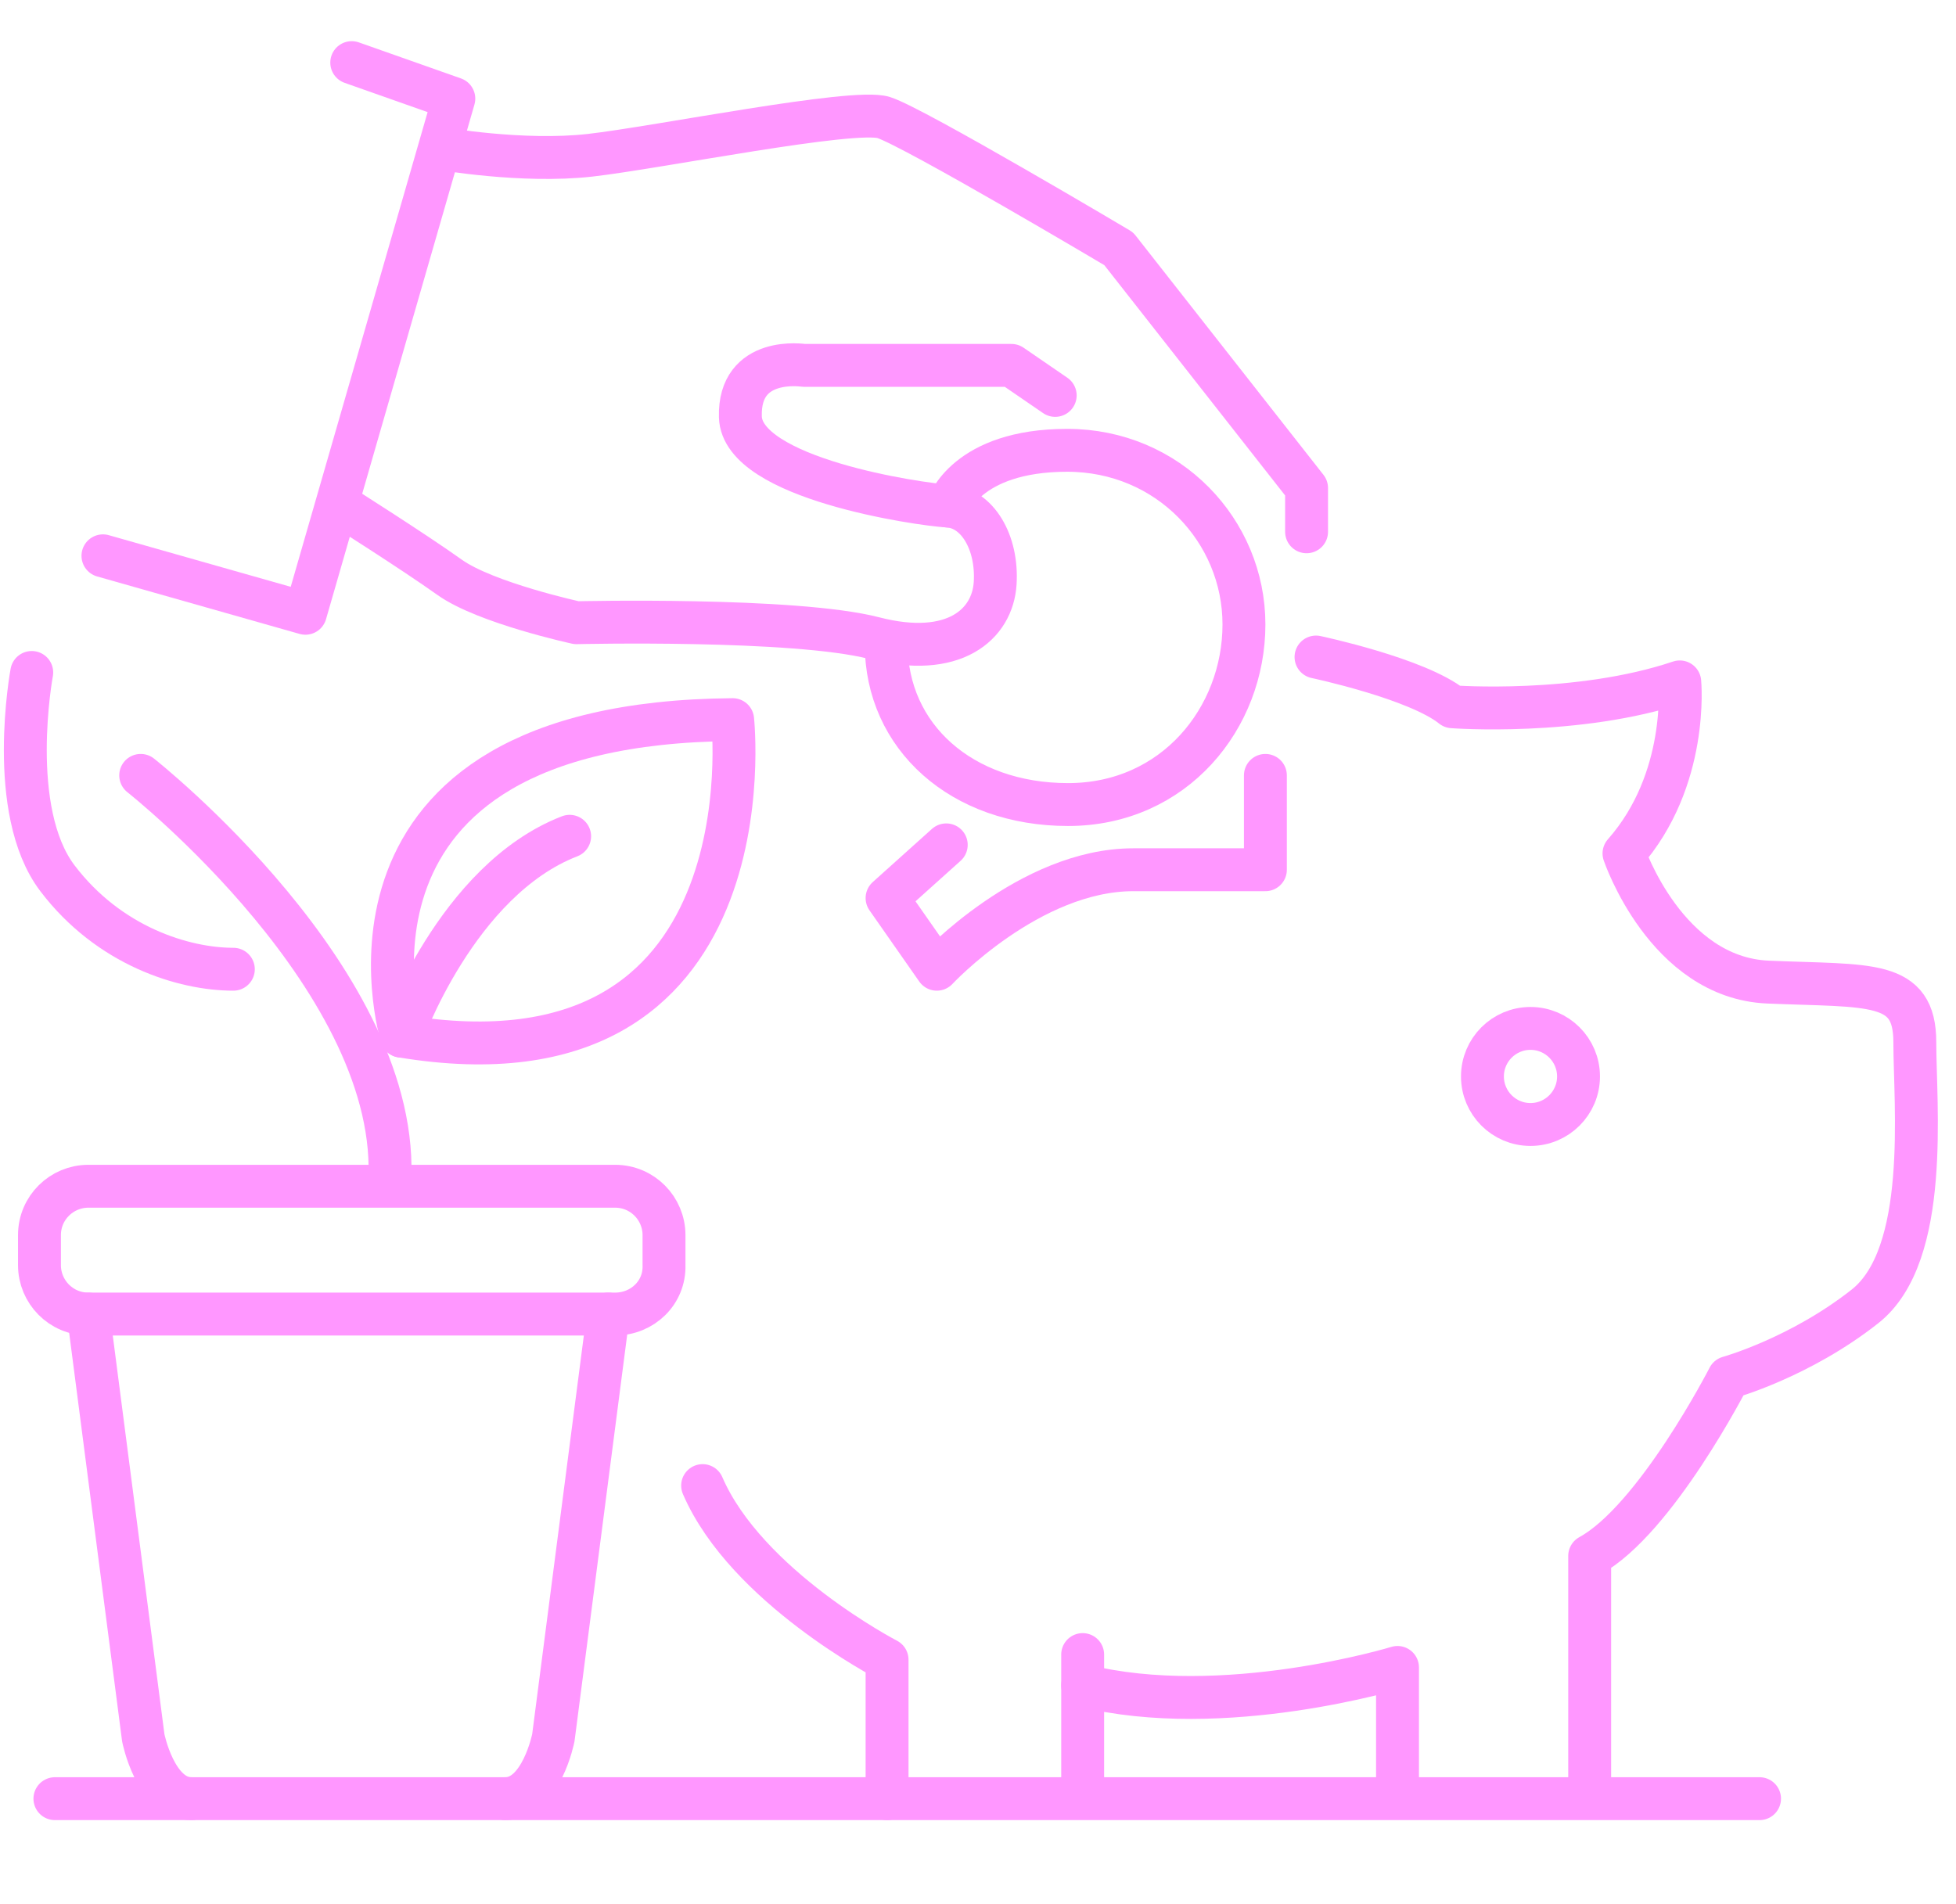 <?xml version="1.0" encoding="utf-8"?>
<!-- Generator: Adobe Illustrator 24.3.0, SVG Export Plug-In . SVG Version: 6.00 Build 0)  -->
<svg version="1.1" id="圖層_1" xmlns="http://www.w3.org/2000/svg" xmlns:xlink="http://www.w3.org/1999/xlink" x="0px" y="0px"
	 viewBox="0 0 228 222" style="enable-background:new 0 0 228 222;" xml:space="preserve">
<style type="text/css">
	.st0{fill:none;stroke:#FF97FF;stroke-width:5;stroke-linecap:round;stroke-linejoin:round;stroke-miterlimit:10;}
</style>
<line class="st0" x1="6.4" y1="209.7" x2="205.1" y2="209.7"/>
<path class="st0" d="M71.7,153.2H10.3c-3.2,0-5.7-2.6-5.7-5.7V144c0-3.2,2.6-5.7,5.7-5.7h61.4c3.2,0,5.7,2.6,5.7,5.7v3.5
	C77.5,150.7,74.9,153.2,71.7,153.2z"/>
<path class="st0" d="M10.3,153.2l6.4,49.4c0,0,1.4,7.1,5.6,7.1"/>
<path class="st0" d="M70.9,153.2l-6.4,49.4c0,0-1.4,7.1-5.6,7.1"/>
<path class="st0" d="M3.7,78.4c0,0-3,16.1,3,24S21.4,113,27.2,113"/>
<path class="st0" d="M16.4,90.4c0,0,30.7,24.2,29,47.8"/>
<path class="st0" d="M46.8,120.8c0,0-11.1-36.5,38.6-36.9C85.4,83.9,90.2,128,46.8,120.8z"/>
<path class="st0" d="M46.8,120.8c0,0,6.4-18.2,19.6-23.3"/>
<polyline class="st0" points="41,7.3 52.9,11.5 35.6,71.5 12,64.8 "/>
<path class="st0" d="M51.3,17.3c0,0,9.6,1.7,17.5,0.8c7.9-0.9,30.7-5.5,34.2-4.4S130.4,29,130.4,29l21.9,27.9V62"/>
<path class="st0" d="M123,46.1l-5.1-3.5H93.7c0,0-7.6-1.2-7.4,6c0.2,7.2,20.8,10.2,24.2,10.4s5.8,4.2,5.5,9s-4.8,8.8-14.1,6.4
	s-34.7-1.8-34.7-1.8s-10.6-2.3-14.8-5.3s-12.9-8.5-12.9-8.5"/>
<path class="st0" d="M110.5,59c0,0,2.1-6.5,13.9-6.5s20.6,9.4,20.6,20.3c0,10.9-8.1,21-20.5,21s-21.2-7.9-21.2-18.7"/>
<path class="st0" d="M110.3,98.5l-6.9,6.2l5.8,8.3c0,0,10.8-11.6,22.9-11.6s15.4,0,15.4,0V90.4"/>
<path class="st0" d="M153.4,76.6c0,0,11.8,2.5,15.9,5.8c0,0,14.6,1.1,26.5-2.9c0,0,1.1,11.4-6.5,20c0,0,4.9,14.5,16.8,15
	s17.1-0.3,17.1,7c0,7.3,1.8,24.8-5.8,30.8c-7.6,6-15.9,8.3-15.9,8.3s-8.5,16.6-16.2,20.8V209"/>
<path class="st0" d="M103.4,209.7v-16.2c0,0-16.4-8.5-21.5-20.3"/>
<path class="st0" d="M162.9,209v-14.6c0,0-20.3,6.2-36.7,2.1"/>
<line class="st0" x1="126.2" y1="192.9" x2="126.2" y2="209"/>
<circle class="st0" cx="178.4" cy="125.5" r="5.6"/>
</svg>
